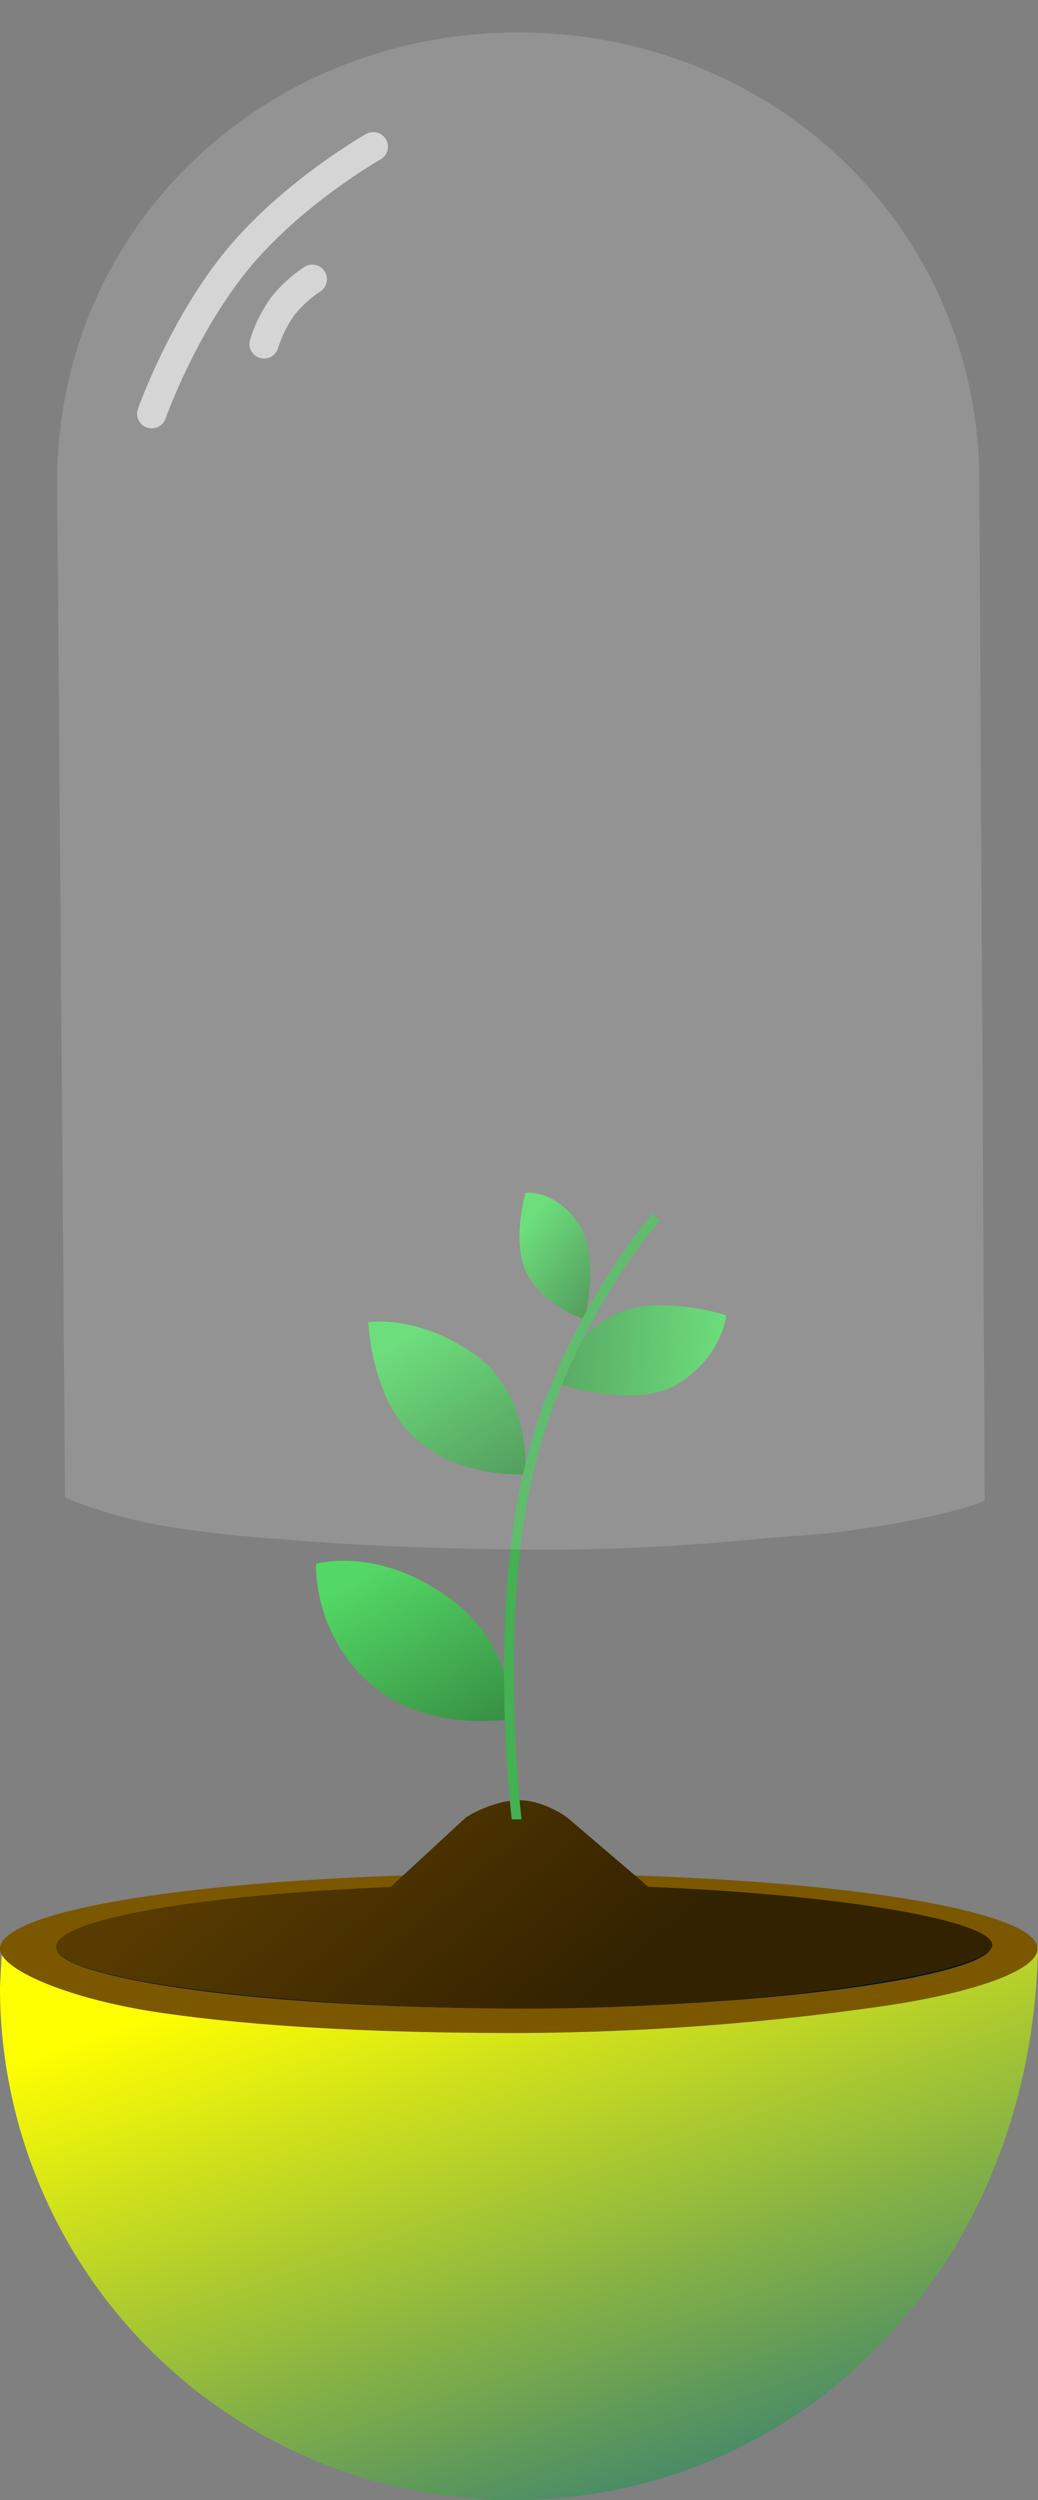 <svg xmlns="http://www.w3.org/2000/svg" xmlns:xlink="http://www.w3.org/1999/xlink" width="319.32" height="769.095" viewBox="0 0 319.32 769.095">
  <rect x="0" y="0" width="319.32" height="769.095" fill="#808080" stroke="none"/>
  <defs>
    <linearGradient id="linear-gradient" x1="0.163" y1="0.113" x2="0.817" y2="1.132" gradientUnits="objectBoundingBox">
      <stop offset="0" stop-color="#ff0"/>
      <stop offset="1" stop-color="#1c6f80"/>
    </linearGradient>
    <linearGradient id="linear-gradient-2" x1="0.052" y1="0.672" x2="0.603" y2="0.818" gradientUnits="objectBoundingBox">
      <stop offset="0" stop-color="#583b00"/>
      <stop offset="1" stop-color="#320"/>
    </linearGradient>
    <linearGradient id="linear-gradient-3" x1="0.5" x2="1.286" y2="1.349" gradientUnits="objectBoundingBox">
      <stop offset="0" stop-color="#53d865"/>
      <stop offset="1" stop-color="#2a6c33"/>
    </linearGradient>
    <linearGradient id="linear-gradient-5" x2="0.468" y2="1.72" xlink:href="#linear-gradient-3"/>
    <linearGradient id="linear-gradient-8" y1="0.686" x2="1" y2="0.708" gradientUnits="objectBoundingBox">
      <stop offset="0" stop-color="#3369fd"/>
      <stop offset="0.502" stop-color="#264fbe"/>
      <stop offset="1" stop-color="#1a357f"/>
    </linearGradient>
  </defs>
  <g id="Group_785" data-name="Group 785" transform="translate(-1244.346 -27.904)">
    <path id="Path_419" data-name="Path 419" d="M.657.031,319.32.058c-1.675,98.722-73.262,170.31-161.57,170.31A157.75,157.75,0,0,1,0,12.619Z" transform="translate(1244.346 626.631)" fill="url(#linear-gradient)"/>
    <path id="Path_238" data-name="Path 238" d="M159.588,0c88.138,0,159.588,10.344,159.588,23.1,0,6.571-19.206,13.763-49.968,18.017a807.447,807.447,0,0,1-109.621,7.928c-44.157,0-80.8-1.982-109.895-6.207C21.113,38.691,0,29.471,0,23.1c0-2.169,2.065-4.269,6.224-6.411C24.775,7.126,86.434,0,159.588,0Z" transform="translate(1244.346 604.264)" fill="#7b5800"/>
    <path id="Path_239" data-name="Path 239" d="M145.843-3.533c80.469,0,143.907,9.572,143.907,18.474S223.138,34.162,142.669,34.162,2.1,24.533,2.1,15.631A5.083,5.083,0,0,1,4,12.625C13.17,4.563,72.133-3.533,145.843-3.533Z" transform="translate(1259.661 611.521)" fill="#000f37"/>
    <path id="Union_4" data-name="Union 4" d="M4333,9842.174c-.177-8.484,43.381-16.054,102.9-18.5l23-21.256c1.178-.934,8.974-5.41,16.579-5.42,6.927-.01,13.666,4.47,14.866,5.42l24.809,21.2c60.943,2.49,105.819,10.579,105.819,17.9,0,8.778-72.108,19.578-144.019,19.578S4333.217,9852.514,4333,9842.174Z" transform="translate(-3071.372 -9215.301)" fill="url(#linear-gradient-2)"/>
    <g id="Group_653" data-name="Group 653" transform="translate(1341.531 394.787)">
      <path id="Path_404" data-name="Path 404" d="M-12396.233-8675.586s-19.423,1.622-33.475-10.631-14.865-36.124-14.865-36.124,15.076-2.542,32.73,9.888S-12396.233-8675.586-12396.233-8675.586Z" transform="translate(12460.695 8762.208)" fill="url(#linear-gradient-3)"/>
      <path id="Path_405" data-name="Path 405" d="M-12426.263-8683.546s-10.928-3.021-17-12.716-1.187-26.131-1.187-26.131,8.015-1.371,15.641,8.467S-12426.263-8683.546-12426.263-8683.546Z" transform="translate(12508.926 8722.458)" fill="url(#linear-gradient-3)"/>
      <path id="Path_406" data-name="Path 406" d="M23.861,52.848S10.017,47.856,3.083,34.666,3.083,0,3.083,0,15.144.928,23.861,14.31,23.861,52.848,23.861,52.848Z" transform="translate(126.208 34.636) rotate(90)" fill="url(#linear-gradient-5)"/>
      <path id="Path_407" data-name="Path 407" d="M36.819,67.99S17.428,63.124,6.069,46.155,2.784,0,2.784,0,19.7,2.775,33.971,19.992,36.819,67.99,36.819,67.99Z" transform="matrix(0.07, 0.998, -0.998, 0.07, 125.237, 87.299)" fill="url(#linear-gradient-5)"/>
      <path id="Path_411" data-name="Path 411" d="M-12385.091-8674.376s-25.1,4.526-42.746-10.856-16.736-36.865-16.736-36.865,18.094-5.655,40.261,9.951S-12385.091-8674.376-12385.091-8674.376Z" transform="translate(12444.581 8836.315)" fill="url(#linear-gradient-3)"/>
      <path id="Path_416" data-name="Path 416" d="M-11426.987-8137.19v-.272c-.7-6.126-6.57-62,3.441-105.668,10.681-46.586,39.442-79.277,39.442-79.277" transform="translate(11488.703 8329.979)" fill="none" stroke="#44b153" stroke-width="3"/>
    </g>
    <g id="Group_654" data-name="Group 654" transform="translate(1261.935 37.893)" opacity="0.15">
      <path id="Path_415" data-name="Path 415" d="M141.846,3c78.339,0,141.846,60.037,141.846,138.377l1.658,313.256s-4.865,2.243-15.615,4.6-14.074,2.9-27.384,4.825c-8.283,1.132-18.476,1.543-28.193,2.5-23.07,2.279-47.463,3.282-66.959,3.162-31.847-.2-57.737-1.479-78.015-3.2-2.53-.215-20.4-1.283-37.856-4.364C12.464,458.563,2.418,453.6,2.418,453.6L0,141.377C0,63.037,63.507,3,141.846,3Z" transform="translate(0 -3)" fill="#fff"/>
    </g>
    <g id="Group_773" data-name="Group 773" transform="translate(0 -149)">
      <path id="Path_627" data-name="Path 627" d="M-17234.088-19023.348s9.6-27.229,26.637-47.76,41.525-34.377,41.525-34.377" transform="translate(18525.113 19327.521)" fill="none" stroke="#fff" stroke-linecap="round" stroke-width="9" opacity="0.61"/>
      <path id="Path_628" data-name="Path 628" d="M0,19.084a41.664,41.664,0,0,1,6.189-11.1A39.72,39.72,0,0,1,15.837,0" transform="matrix(0.999, -0.052, 0.052, 0.999, 1324.595, 263.63)" fill="none" stroke="#fff" stroke-linecap="round" stroke-width="9" opacity="0.61"/>
    </g>
  </g>
</svg>
